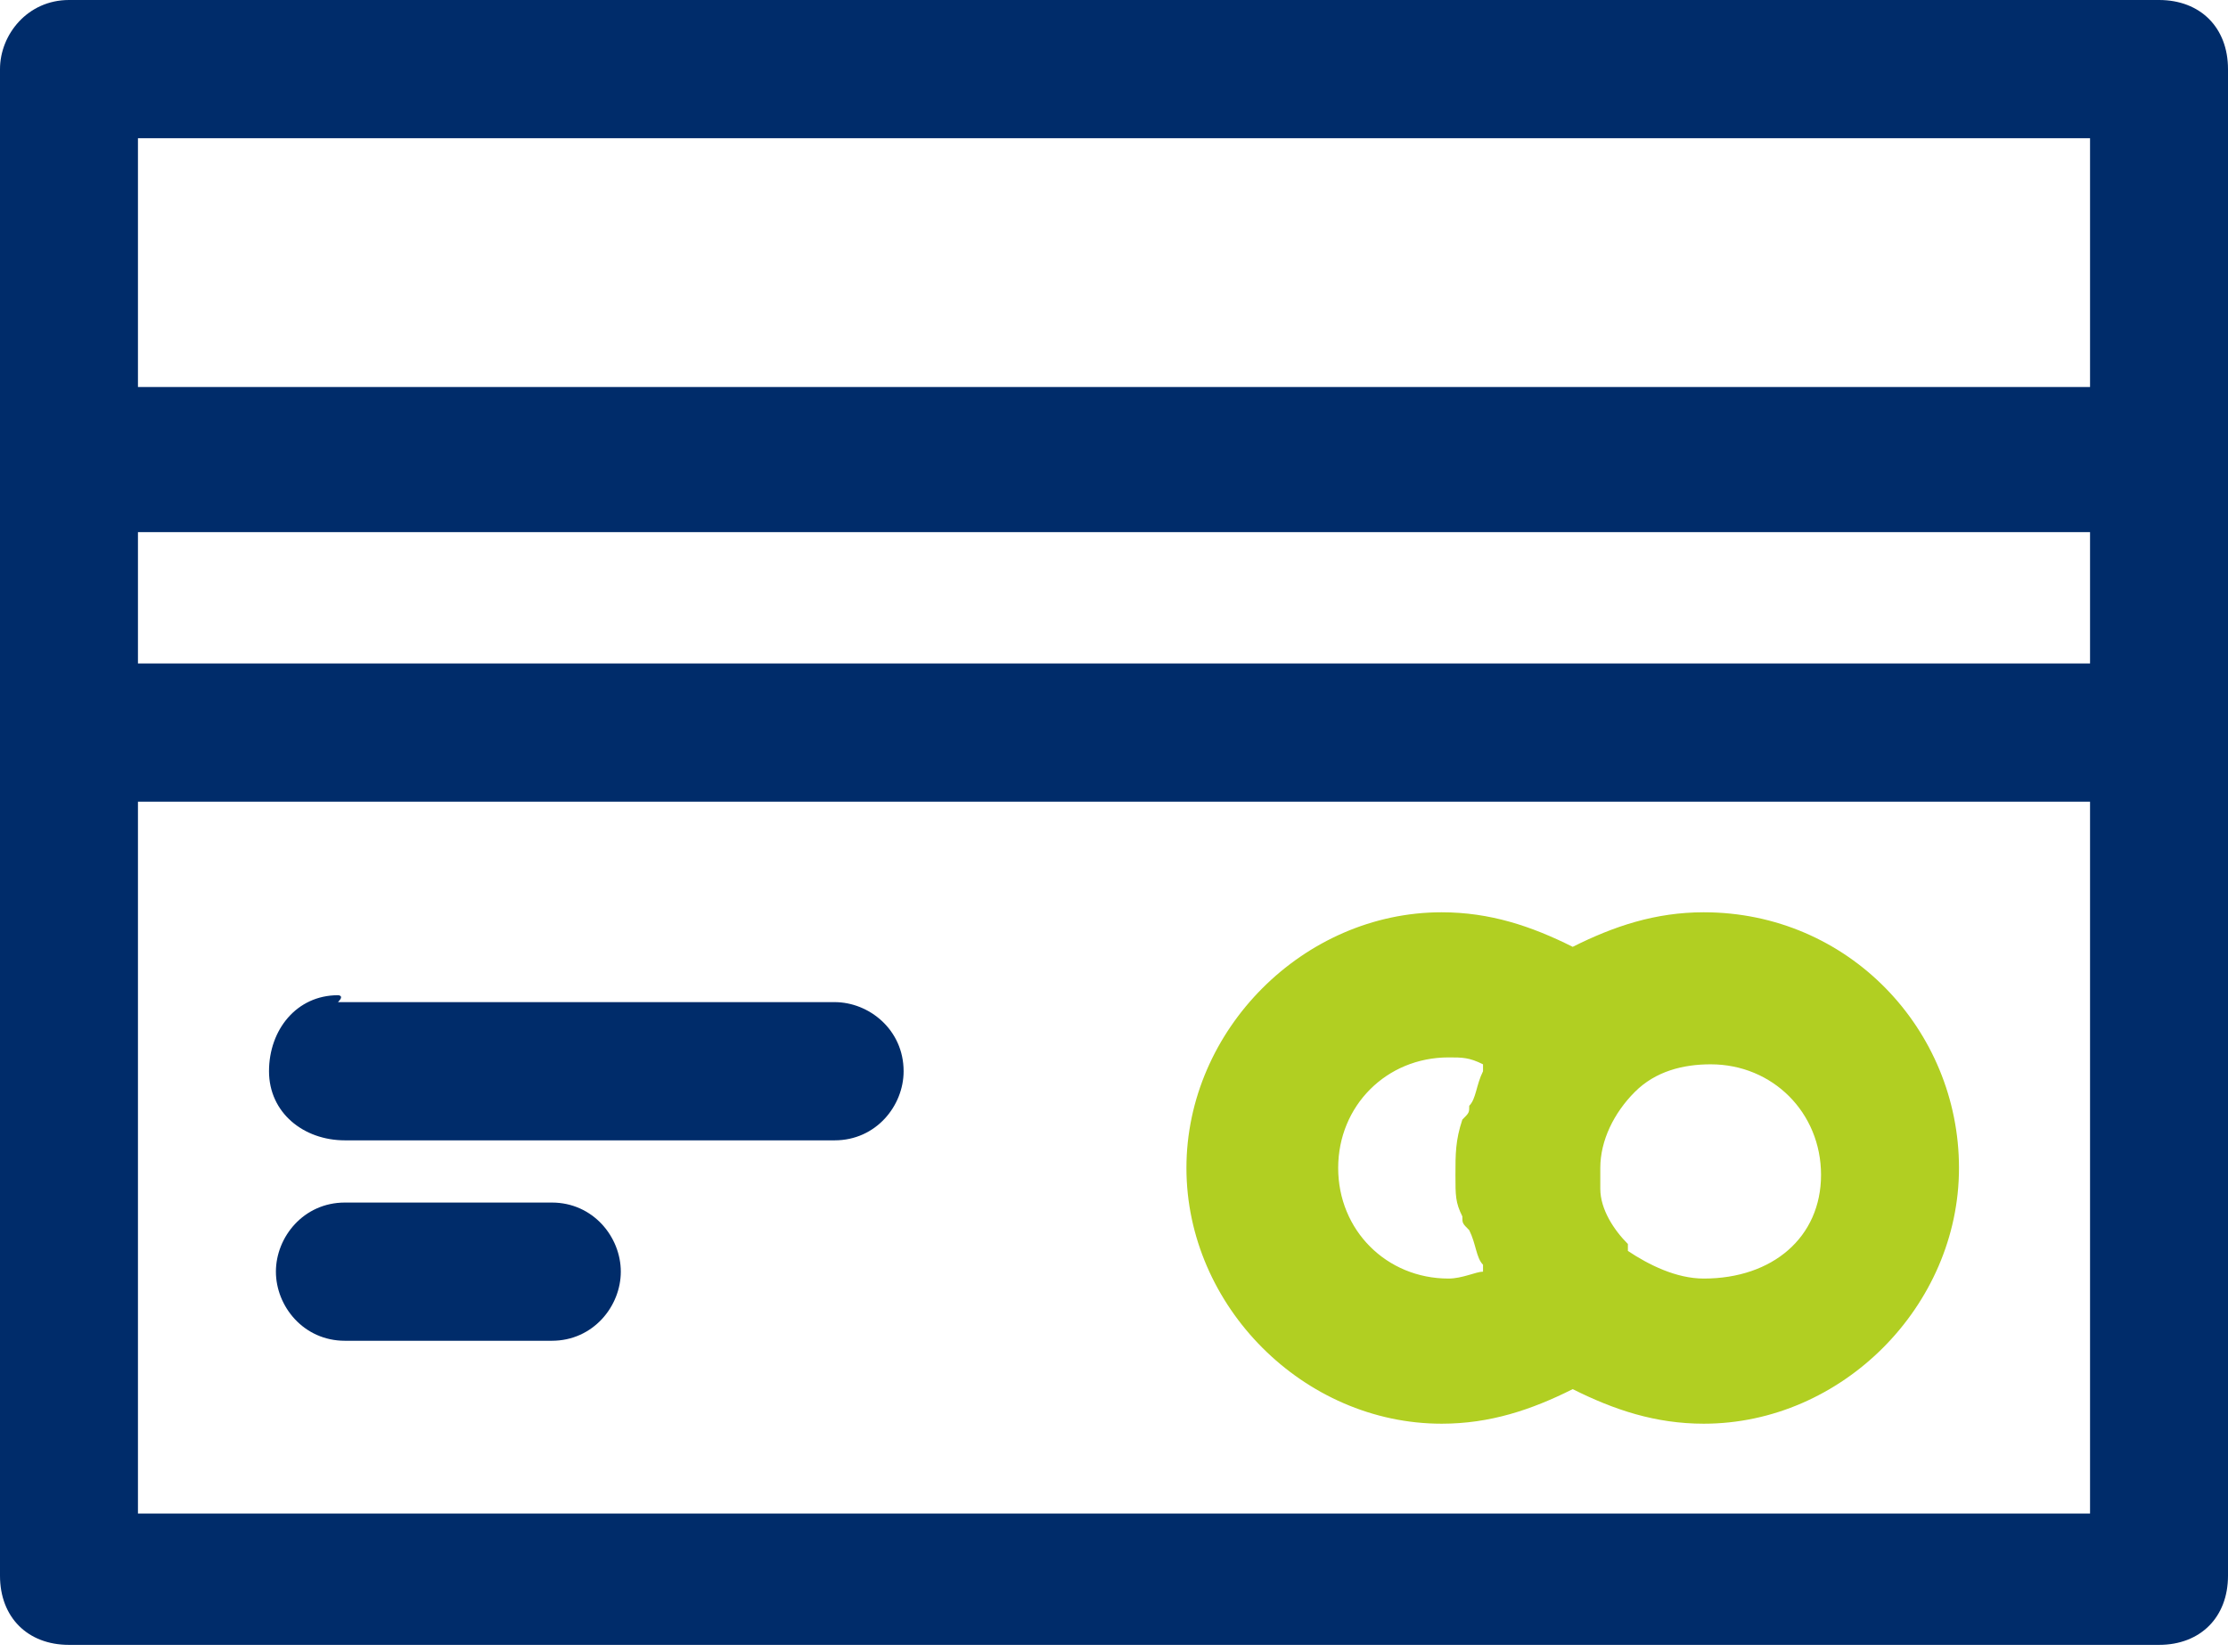 <svg width="147" height="109" viewBox="0 0 147 109" fill="none" xmlns="http://www.w3.org/2000/svg">
<path d="M4.551 0C1.82 0 0 2.28 0 4.561V30.1V47.887V103.983C0 106.72 1.82 108.544 4.551 108.544H142.449C145.18 108.544 147 106.72 147 103.983V48.343V30.1V4.561C147 1.824 145.18 0 142.449 0H4.551ZM9.102 9.121H137.898V25.54H9.102V9.121ZM9.102 35.117H137.898V43.782H9.102V35.117ZM9.102 52.904H137.898V99.879H9.102V52.904ZM22.3 65.674C19.57 65.674 17.749 67.954 17.749 70.69C17.749 73.427 20.025 75.251 22.755 75.251H55.068C57.799 75.251 59.619 72.971 59.619 70.69C59.619 67.954 57.344 66.13 55.068 66.13H22.3C22.755 65.674 22.3 65.674 22.3 65.674ZM22.755 79.356C20.025 79.356 18.204 81.636 18.204 83.916C18.204 86.197 20.025 88.477 22.755 88.477H36.409C39.139 88.477 40.96 86.197 40.96 83.916C40.96 81.636 39.139 79.356 36.409 79.356H22.755Z" fill="#002C6A"/>
<path d="M112.412 60.201C109.226 60.201 106.495 61.113 103.765 62.481C101.034 61.113 98.303 60.201 95.118 60.201C86.015 60.201 78.279 67.954 78.279 77.075C78.279 86.197 86.015 93.95 95.118 93.95C98.303 93.95 101.034 93.038 103.765 91.669C106.495 93.038 109.226 93.95 112.412 93.95C121.514 93.95 129.251 86.197 129.251 77.075C129.251 67.954 121.969 60.201 112.412 60.201ZM96.483 80.268C96.483 80.724 96.483 80.724 96.938 81.18C97.393 82.092 97.393 83.004 97.848 83.46C97.848 83.46 97.848 83.46 97.848 83.916C97.393 83.916 96.483 84.372 95.573 84.372C91.477 84.372 88.291 81.18 88.291 77.075C88.291 72.971 91.477 69.778 95.573 69.778C96.483 69.778 96.938 69.778 97.848 70.234C97.848 70.234 97.848 70.234 97.848 70.69C97.393 71.603 97.393 72.515 96.938 72.971C96.938 73.427 96.938 73.427 96.483 73.883C96.028 75.251 96.028 76.163 96.028 77.531C96.028 78.9 96.028 79.356 96.483 80.268ZM112.412 84.372C110.591 84.372 108.771 83.46 107.406 82.548C107.406 82.548 107.406 82.548 107.406 82.092C106.495 81.18 105.585 79.812 105.585 78.444C105.585 77.987 105.585 77.531 105.585 77.075C105.585 75.251 106.495 73.427 107.861 72.059C109.226 70.69 111.046 70.234 112.867 70.234C116.963 70.234 120.149 73.427 120.149 77.531C120.149 81.636 116.963 84.372 112.412 84.372Z" fill="#B1CF22"/>
</svg>
